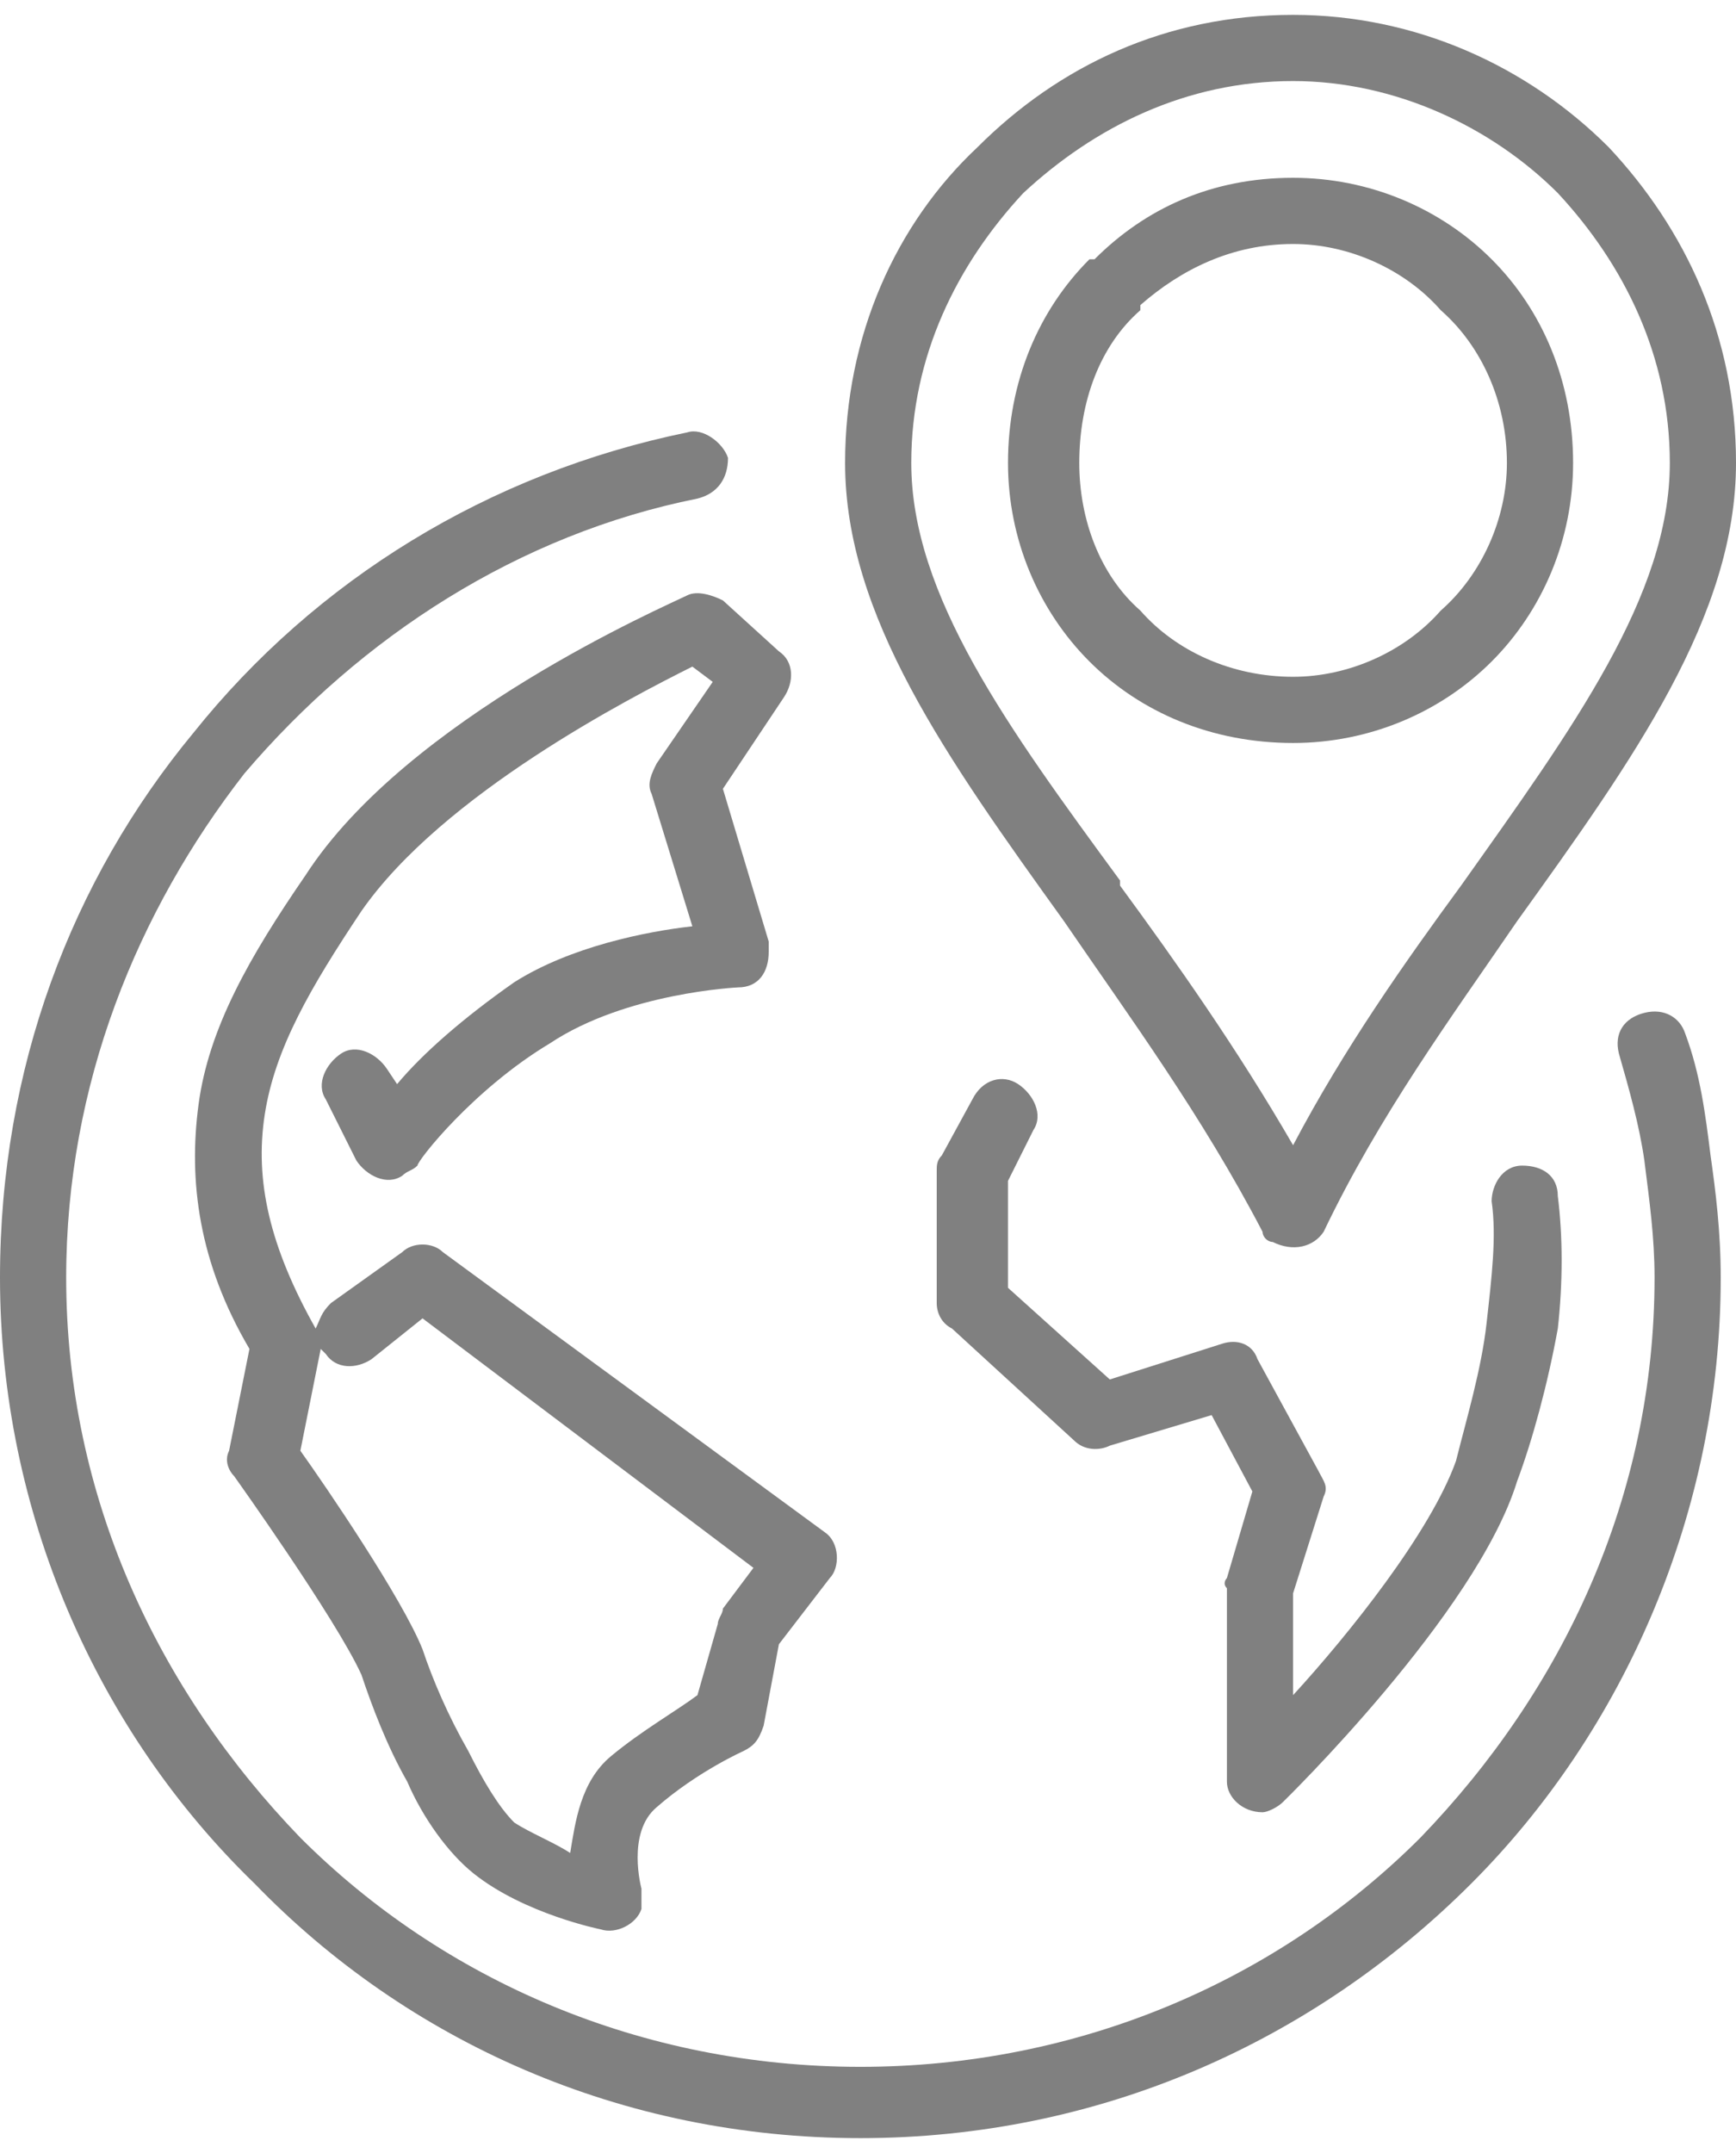<?xml version="1.0" encoding="UTF-8"?>
<!DOCTYPE svg PUBLIC "-//W3C//DTD SVG 1.1//EN" "http://www.w3.org/Graphics/SVG/1.1/DTD/svg11.dtd">
<!-- Creator: CorelDRAW 2018 (64-Bit) -->
<svg xmlns="http://www.w3.org/2000/svg" xml:space="preserve" width="25px" height="31px" version="1.1" style="shape-rendering:geometricPrecision; text-rendering:geometricPrecision; image-rendering:optimizeQuality; fill-rule:evenodd; clip-rule:evenodd"
viewBox="0 0 0.341 0.417"
 xmlns:xlink="http://www.w3.org/1999/xlink">
 <defs>
  <style type="text/css">
   <![CDATA[
    .fil0 {fill:gray;fill-rule:nonzero}
   ]]>
  </style>
 </defs>
 <g id="Layer_x0020_1">
  <g id="_2349169760128">
   <path class="fil0" d="M0.248 0.239c-0.012,-0.023 -0.026,-0.042 -0.039,-0.061l0 0c-0.023,-0.032 -0.043,-0.06 -0.043,-0.09 0,-0.025 0.01,-0.047 0.026,-0.062 0.016,-0.016 0.037,-0.026 0.062,-0.026 0.024,0 0.046,0.01 0.062,0.026l0 0c0.015,0.016 0.025,0.037 0.025,0.062 0,0.03 -0.02,0.058 -0.043,0.09 -0.013,0.019 -0.027,0.038 -0.038,0.061 -0.002,0.003 -0.006,0.004 -0.01,0.002 -0.001,0 -0.002,-0.001 -0.002,-0.002zm-0.028 -0.068c0.011,0.015 0.023,0.032 0.034,0.051 0.01,-0.019 0.022,-0.036 0.033,-0.051 0.022,-0.031 0.041,-0.057 0.041,-0.083 0,-0.021 -0.009,-0.039 -0.022,-0.053 -0.013,-0.013 -0.032,-0.022 -0.052,-0.022 -0.021,0 -0.039,0.009 -0.053,0.022 -0.013,0.014 -0.022,0.032 -0.022,0.053 0,0.026 0.019,0.052 0.041,0.082l0 0.001zm0.034 -0.139c0.015,0 0.029,0.006 0.039,0.016l0 0c0.01,0.01 0.016,0.024 0.016,0.04 0,0.015 -0.006,0.029 -0.016,0.039 -0.01,0.01 -0.024,0.016 -0.039,0.016 -0.016,0 -0.03,-0.006 -0.04,-0.016 -0.01,-0.01 -0.016,-0.024 -0.016,-0.039 0,-0.016 0.006,-0.03 0.016,-0.04l0.001 0c0.01,-0.01 0.023,-0.016 0.039,-0.016zm0.029 0.026c-0.007,-0.008 -0.018,-0.013 -0.029,-0.013 -0.012,0 -0.022,0.005 -0.03,0.012l0 0.001c-0.008,0.007 -0.012,0.018 -0.012,0.03 0,0.011 0.004,0.022 0.012,0.029 0.007,0.008 0.018,0.013 0.03,0.013 0.011,0 0.022,-0.005 0.029,-0.013 0.008,-0.007 0.013,-0.018 0.013,-0.029 0,-0.012 -0.005,-0.023 -0.013,-0.03z"/>
   <path class="fil0" d="M0.064 0.213c-0.002,-0.003 0,-0.007 0.003,-0.009 0.003,-0.002 0.007,0 0.009,0.003l0.002 0.003c0.005,-0.006 0.013,-0.013 0.023,-0.02 0.011,-0.007 0.026,-0.01 0.035,-0.011l-0.008 -0.026c-0.001,-0.002 0,-0.004 0.001,-0.006l0.011 -0.016 -0.004 -0.003c-0.012,0.006 -0.049,0.025 -0.065,0.048 -0.01,0.015 -0.017,0.027 -0.019,0.04l0 0c-0.002,0.013 0.001,0.026 0.01,0.042 0.001,-0.002 0.001,-0.003 0.003,-0.005l0.014 -0.01c0.002,-0.002 0.006,-0.002 0.008,0l0.075 0.055c0.003,0.002 0.003,0.007 0.001,0.009l-0.01 0.013 -0.003 0.016c-0.001,0.003 -0.002,0.004 -0.004,0.005 0,0 -0.009,0.004 -0.017,0.011 -0.006,0.005 -0.003,0.016 -0.003,0.016 0,0.001 0,0.003 0,0.004 -0.001,0.003 -0.005,0.005 -0.008,0.004 0,0 -0.015,-0.003 -0.025,-0.011 -0.005,-0.004 -0.01,-0.011 -0.013,-0.018 -0.004,-0.007 -0.007,-0.015 -0.009,-0.021 -0.005,-0.011 -0.025,-0.039 -0.025,-0.039 -0.001,-0.001 -0.002,-0.003 -0.001,-0.005l0.004 -0.02c-0.01,-0.017 -0.012,-0.033 -0.01,-0.048l0 0c0.002,-0.015 0.01,-0.029 0.021,-0.045 0.02,-0.031 0.071,-0.053 0.075,-0.055 0.002,-0.001 0.005,0 0.007,0.001l0.011 0.01c0.003,0.002 0.003,0.006 0.001,0.009l-0.012 0.018 0.009 0.03c0,0.001 0,0.001 0,0.002 0,0.004 -0.002,0.007 -0.006,0.007 0,0 -0.022,0.001 -0.037,0.011 -0.015,0.009 -0.026,0.023 -0.026,0.024 -0.001,0.001 -0.002,0.001 -0.003,0.002 -0.003,0.002 -0.007,0 -0.009,-0.003l-0.006 -0.012zm-0.001 0.049l-0.004 0.02c0.005,0.007 0.02,0.029 0.024,0.039 0.002,0.006 0.005,0.013 0.009,0.02 0.003,0.006 0.006,0.011 0.009,0.014 0.003,0.002 0.008,0.004 0.011,0.006 0.001,-0.006 0.002,-0.014 0.008,-0.019 0.006,-0.005 0.013,-0.009 0.017,-0.012l0.004 -0.014c0,-0.001 0.001,-0.002 0.001,-0.003l0.006 -0.008 -0.065 -0.049 -0.01 0.008c-0.003,0.002 -0.007,0.002 -0.009,-0.001l-0.001 -0.001z"/>
   <path class="fil0" d="M0.191 0.213c0.002,-0.004 0.006,-0.005 0.009,-0.003 0.003,0.002 0.005,0.006 0.003,0.009l-0.005 0.01 0 0.021 0.02 0.018 0.022 -0.007c0.003,-0.001 0.006,0 0.007,0.003l0.012 0.022c0.001,0.002 0.002,0.003 0.001,0.005l-0.006 0.019 0 0.02c0.011,-0.012 0.027,-0.032 0.032,-0.046 0.002,-0.008 0.005,-0.018 0.006,-0.027 0.001,-0.009 0.002,-0.017 0.001,-0.024 0,-0.003 0.002,-0.007 0.006,-0.007 0.004,0 0.007,0.002 0.007,0.006 0.001,0.008 0.001,0.017 0,0.026 -0.002,0.011 -0.005,0.022 -0.008,0.03 -0.008,0.026 -0.046,0.063 -0.046,0.063 -0.001,0.001 -0.003,0.002 -0.004,0.002 -0.004,0 -0.007,-0.003 -0.007,-0.006l0 -0.038c-0.001,-0.001 0,-0.002 0,-0.002l0.005 -0.017 -0.008 -0.015 -0.02 0.006c-0.002,0.001 -0.005,0.001 -0.007,-0.001l-0.024 -0.022c-0.002,-0.001 -0.003,-0.003 -0.003,-0.005l0 -0.026c0,-0.001 0,-0.002 0.001,-0.003l0.006 -0.011z"/>
   <path class="fil0" d="M0.318 0.204c-0.001,-0.004 0.001,-0.007 0.005,-0.008 0.004,-0.001 0.007,0.001 0.008,0.004 0.003,0.008 0.004,0.016 0.005,0.024 0.001,0.007 0.002,0.015 0.002,0.024 0,0.046 -0.019,0.089 -0.049,0.119 -0.031,0.031 -0.073,0.05 -0.12,0.05 -0.047,0 -0.089,-0.019 -0.119,-0.05 -0.031,-0.03 -0.05,-0.073 -0.05,-0.119 0,-0.041 0.014,-0.078 0.038,-0.107 0.024,-0.03 0.058,-0.051 0.097,-0.059 0.003,-0.001 0.007,0.002 0.008,0.005 0,0.004 -0.002,0.007 -0.006,0.008 -0.035,0.007 -0.066,0.027 -0.089,0.054 -0.021,0.027 -0.035,0.061 -0.035,0.099 0,0.043 0.018,0.081 0.046,0.11 0.028,0.028 0.067,0.045 0.11,0.045 0.043,0 0.082,-0.017 0.11,-0.045 0.028,-0.029 0.046,-0.067 0.046,-0.11 0,-0.008 -0.001,-0.015 -0.002,-0.023 -0.001,-0.007 -0.003,-0.014 -0.005,-0.021z"/>
  </g>
 </g>
</svg>
